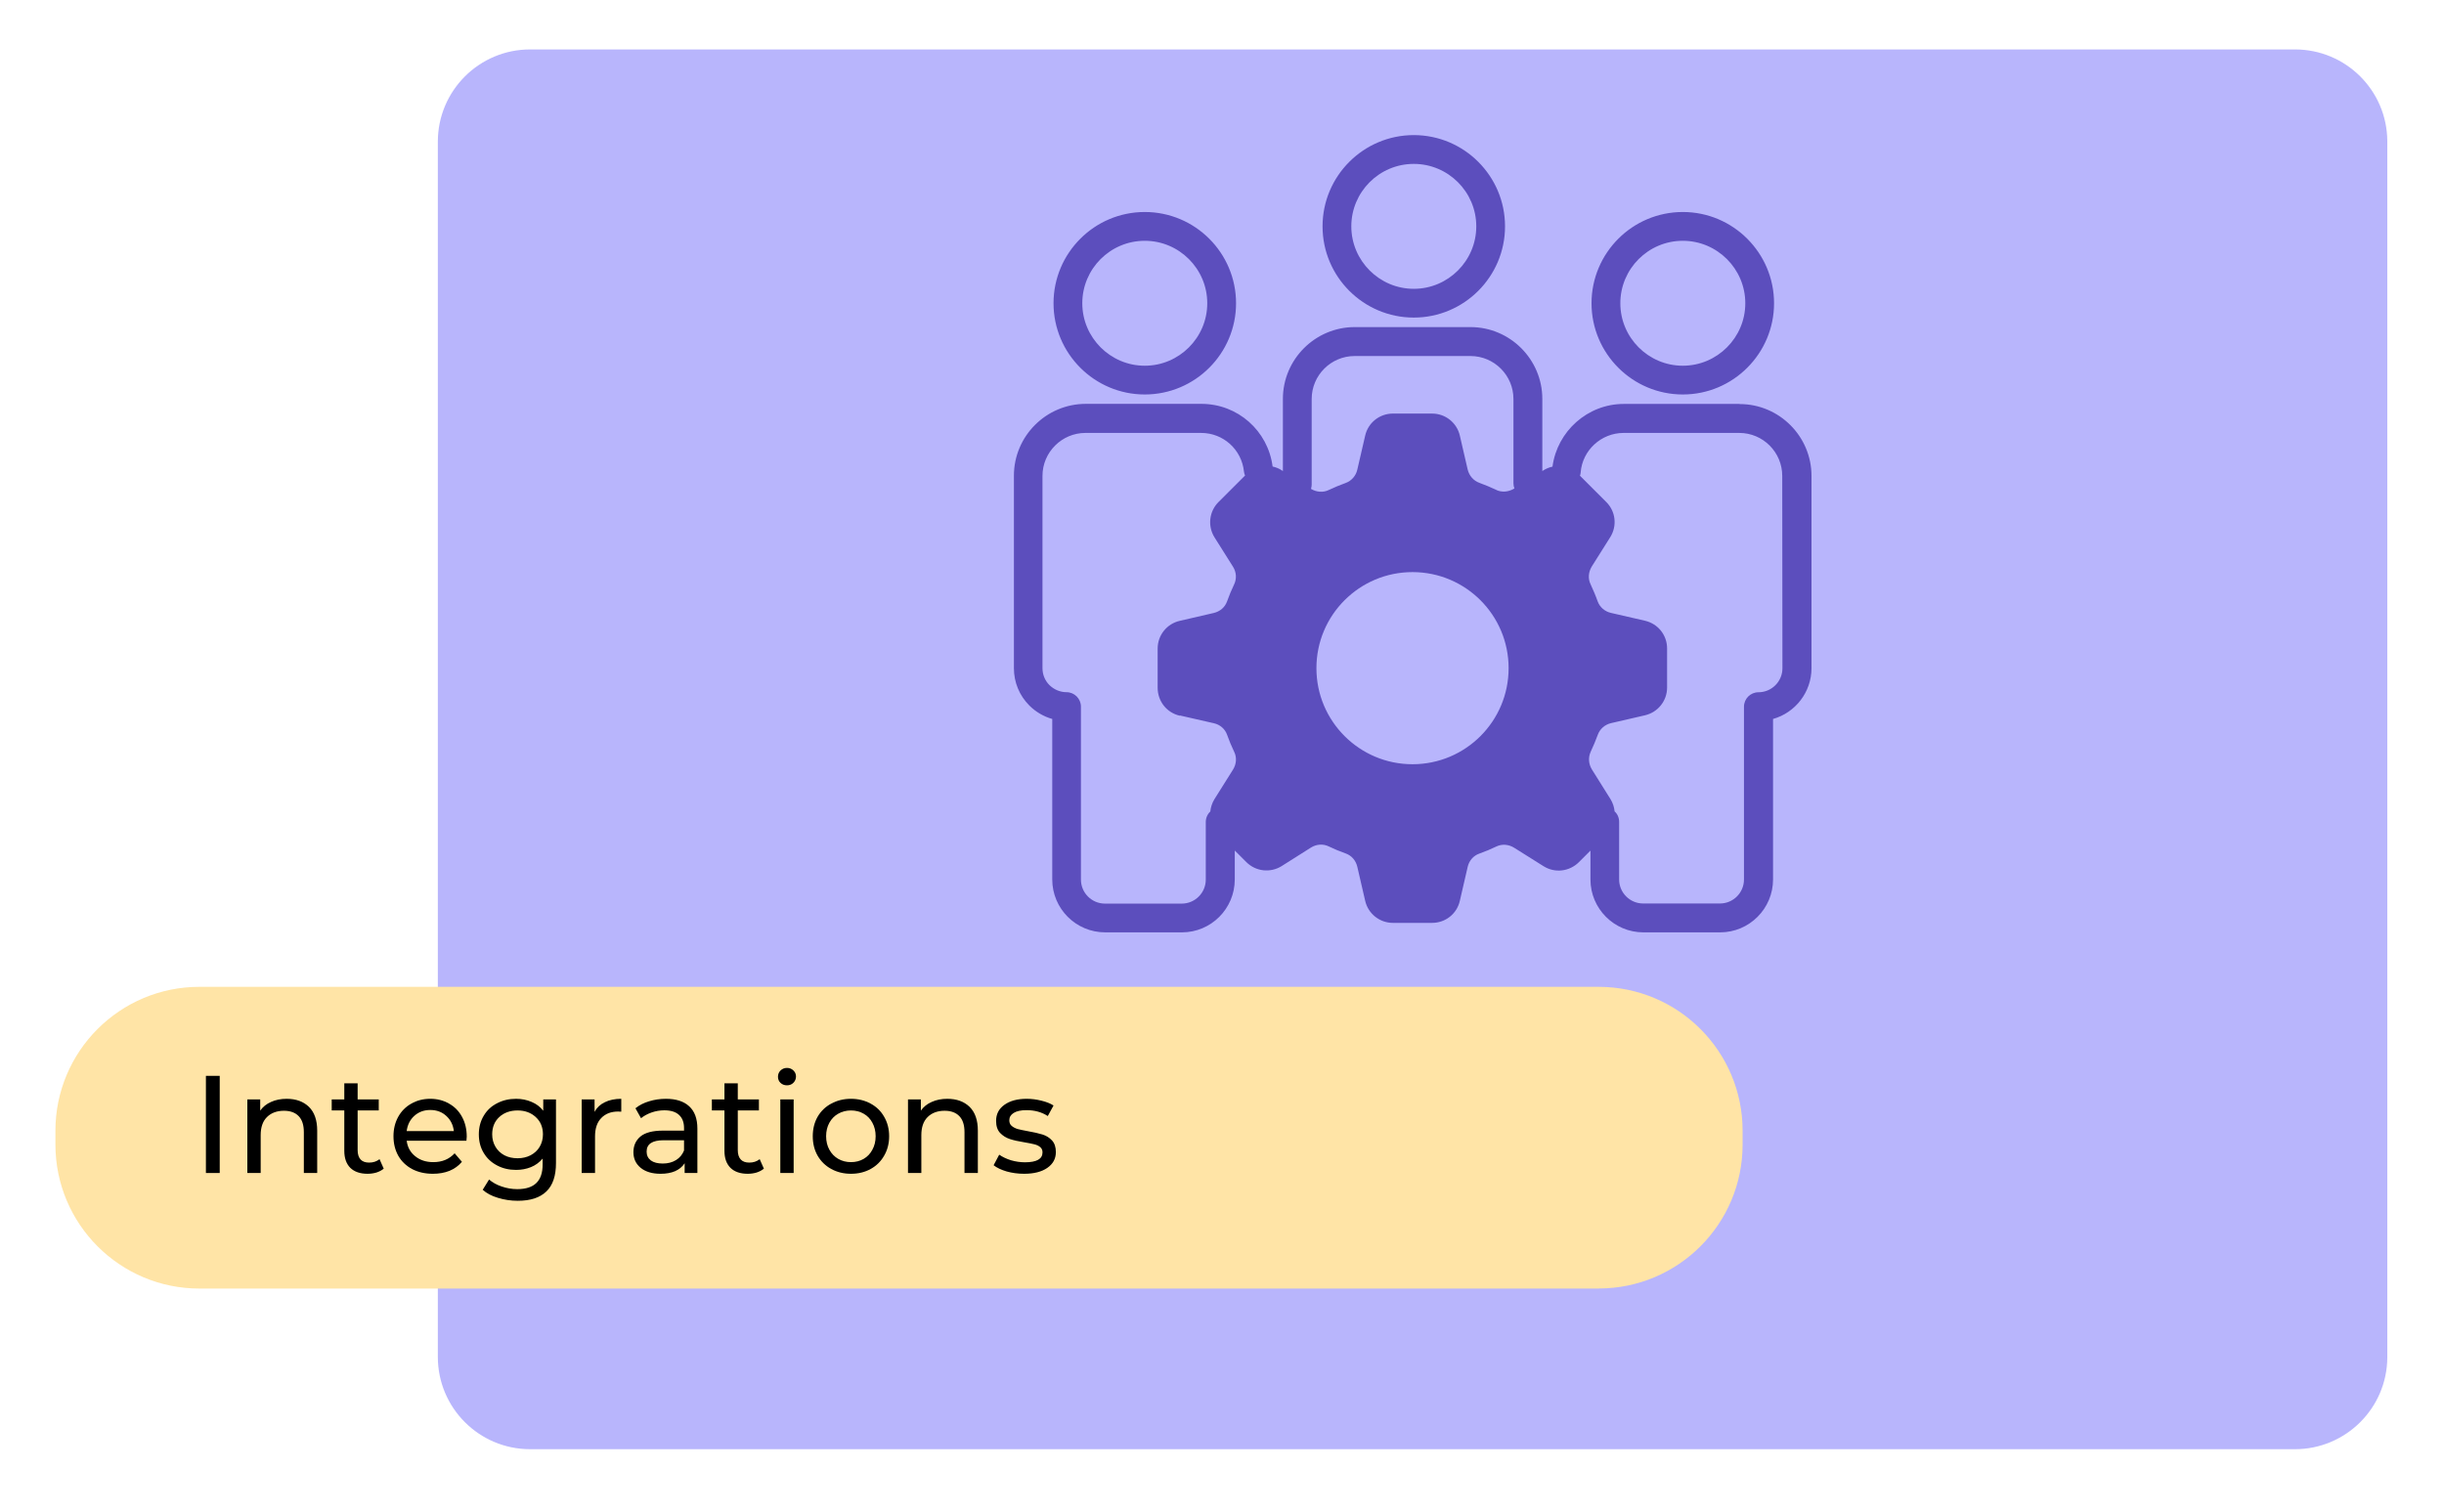 <svg xmlns="http://www.w3.org/2000/svg" xmlns:xlink="http://www.w3.org/1999/xlink" width="328" zoomAndPan="magnify" viewBox="0 0 246 152.25" height="203" preserveAspectRatio="xMidYMid meet" version="1.0"><defs><g/><clipPath id="7a2b903671"><path d="M 44 4.715 L 240.461 4.715 L 240.461 146 L 44 146 Z M 44 4.715 " clip-rule="nonzero"/></clipPath><clipPath id="53fff15c4b"><path d="M 53.363 4.977 C 48.227 4.977 44.07 9.137 44.07 14.27 L 44.07 136.605 C 44.07 141.742 48.227 145.902 53.363 145.902 L 230.996 145.902 C 236.102 145.902 240.254 141.781 240.293 136.688 L 240.293 14.191 C 240.254 9.094 236.113 4.977 230.996 4.977 Z M 53.363 4.977 " clip-rule="nonzero"/></clipPath><clipPath id="7338c04126"><path d="M 5.316 99.008 L 175.637 99.008 L 175.637 130 L 5.316 130 Z M 5.316 99.008 " clip-rule="nonzero"/></clipPath><clipPath id="427db239ff"><path d="M 160.902 129.73 L 20.078 129.73 C 12.066 129.73 5.578 123.234 5.578 115.223 L 5.578 113.848 C 5.578 105.84 12.066 99.352 20.078 99.352 L 160.902 99.352 C 168.914 99.352 175.402 105.84 175.402 113.848 L 175.402 115.223 C 175.402 123.234 168.914 129.723 160.902 129.723 " clip-rule="nonzero"/></clipPath><clipPath id="2cbe92d956"><path d="M 102 13.555 L 182.707 13.555 L 182.707 94 L 102 94 Z M 102 13.555 " clip-rule="nonzero"/></clipPath><clipPath id="7e1e966f9a"><path d="M 142.305 16.5 C 145.77 16.5 148.594 19.324 148.594 22.789 C 148.594 26.25 145.77 29.078 142.305 29.078 C 138.844 29.078 136.016 26.25 136.016 22.789 C 136.016 19.324 138.832 16.5 142.305 16.5 M 142.305 31.973 C 147.371 31.973 151.488 27.852 151.488 22.789 C 151.488 17.723 147.371 13.602 142.305 13.602 C 137.238 13.602 133.121 17.723 133.121 22.789 C 133.121 27.852 137.238 31.973 142.305 31.973 M 169.383 24.242 C 172.844 24.242 175.672 27.066 175.672 30.531 C 175.672 33.992 172.844 36.82 169.383 36.82 C 165.918 36.82 163.094 33.992 163.094 30.531 C 163.094 27.066 165.91 24.242 169.383 24.242 M 169.383 39.715 C 174.445 39.715 178.566 35.594 178.566 30.531 C 178.566 25.465 174.445 21.344 169.383 21.344 C 164.316 21.344 160.195 25.465 160.195 30.531 C 160.195 35.594 164.316 39.715 169.383 39.715 M 115.227 24.242 C 118.691 24.242 121.516 27.066 121.516 30.531 C 121.516 33.992 118.691 36.82 115.227 36.82 C 111.766 36.82 108.938 33.992 108.938 30.531 C 108.938 27.066 111.754 24.242 115.227 24.242 M 115.227 39.715 C 120.293 39.715 124.414 35.594 124.414 30.531 C 124.414 25.465 120.293 21.344 115.227 21.344 C 110.164 21.344 106.043 25.465 106.043 30.531 C 106.043 35.594 110.164 39.715 115.227 39.715 M 179.41 67.277 C 179.41 68.613 178.328 69.695 176.992 69.695 C 176.199 69.695 175.539 70.344 175.539 71.148 L 175.539 88.543 C 175.539 89.879 174.457 90.961 173.121 90.961 L 165.391 90.961 C 164.059 90.961 162.973 89.879 162.973 88.543 L 162.973 82.742 C 162.973 82.324 162.805 81.945 162.516 81.688 C 162.477 81.258 162.336 80.832 162.098 80.445 L 160.238 77.477 C 159.898 76.93 159.848 76.273 160.105 75.695 C 160.367 75.141 160.613 74.551 160.824 73.977 C 161.031 73.398 161.531 72.949 162.168 72.801 L 165.57 72.016 C 166.875 71.715 167.801 70.562 167.801 69.219 L 167.801 65.289 C 167.801 63.945 166.895 62.801 165.57 62.492 L 162.156 61.707 C 161.531 61.566 161.023 61.129 160.812 60.543 C 160.605 59.953 160.355 59.379 160.098 58.82 C 159.828 58.262 159.879 57.598 160.215 57.039 L 162.078 54.082 C 162.793 52.938 162.625 51.477 161.668 50.531 L 159.031 47.895 C 159.07 47.785 159.094 47.684 159.102 47.566 C 159.27 45.336 161.172 43.586 163.422 43.586 L 175.062 43.586 C 177.453 43.586 179.391 45.527 179.391 47.914 Z M 150.625 49.328 C 150.066 49.066 149.48 48.82 148.902 48.609 C 148.324 48.402 147.879 47.902 147.727 47.266 L 146.941 43.863 C 146.645 42.559 145.488 41.637 144.145 41.637 L 140.207 41.637 C 138.863 41.637 137.707 42.551 137.41 43.863 L 136.621 47.277 C 136.484 47.902 136.035 48.41 135.457 48.621 C 134.871 48.828 134.293 49.078 133.738 49.336 C 133.18 49.605 132.512 49.555 131.957 49.219 C 131.996 49.078 132.027 48.949 132.027 48.801 L 132.027 40.172 C 132.027 37.785 133.965 35.844 136.355 35.844 L 148.008 35.844 C 150.395 35.844 152.336 37.785 152.336 40.172 L 152.336 48.66 C 152.336 48.848 152.375 49.02 152.434 49.176 L 152.395 49.199 C 151.828 49.535 151.16 49.586 150.605 49.328 Z M 142.176 76.941 C 136.84 76.941 132.504 72.613 132.504 67.27 C 132.504 61.926 136.832 57.598 142.176 57.598 C 147.52 57.598 151.848 61.926 151.848 67.27 C 151.848 72.613 147.52 76.941 142.176 76.941 M 118.77 72.035 L 122.176 72.812 C 122.801 72.949 123.309 73.387 123.516 73.984 C 123.727 74.582 123.965 75.148 124.234 75.707 C 124.504 76.266 124.453 76.93 124.105 77.488 L 122.242 80.453 C 122.004 80.84 121.867 81.27 121.824 81.699 C 121.547 81.957 121.367 82.336 121.367 82.754 L 121.367 88.555 C 121.367 89.887 120.285 90.973 118.949 90.973 L 111.219 90.973 C 109.883 90.973 108.801 89.887 108.801 88.555 L 108.801 71.141 C 108.801 70.344 108.152 69.688 107.348 69.688 C 106.711 69.688 106.102 69.43 105.637 68.98 C 105.176 68.523 104.93 67.914 104.93 67.27 L 104.93 47.914 C 104.93 45.527 106.879 43.586 109.258 43.586 L 120.898 43.586 C 123.129 43.586 124.98 45.258 125.211 47.477 C 125.219 47.617 125.27 47.746 125.32 47.875 L 122.652 50.539 C 121.707 51.484 121.535 52.949 122.242 54.094 L 124.105 57.051 C 124.453 57.598 124.492 58.273 124.223 58.832 C 123.957 59.387 123.715 59.965 123.508 60.551 C 123.297 61.141 122.801 61.566 122.164 61.715 L 118.75 62.504 C 117.445 62.801 116.523 63.953 116.523 65.297 L 116.523 69.238 C 116.523 70.602 117.438 71.758 118.75 72.055 Z M 175.074 40.668 L 163.43 40.668 C 159.809 40.668 156.734 43.418 156.266 46.98 C 155.957 47.047 155.648 47.168 155.359 47.348 L 155.242 47.426 L 155.242 40.164 C 155.242 36.184 151.996 32.93 148.008 32.93 L 136.363 32.93 C 132.383 32.93 129.129 36.172 129.129 40.164 L 129.129 47.426 L 129.012 47.348 C 128.723 47.156 128.422 47.047 128.094 46.969 C 127.629 43.367 124.582 40.66 120.93 40.66 L 109.289 40.66 C 105.309 40.66 102.055 43.902 102.055 47.895 L 102.055 67.27 C 102.055 68.691 102.602 70.023 103.617 71.039 C 104.273 71.688 105.066 72.145 105.914 72.383 L 105.914 88.543 C 105.914 91.48 108.301 93.867 111.238 93.867 L 118.969 93.867 C 121.906 93.867 124.285 91.48 124.285 88.543 L 124.285 85.629 L 125.449 86.793 C 126.395 87.738 127.855 87.906 129 87.199 L 131.957 85.328 C 132.512 84.98 133.18 84.941 133.738 85.211 C 134.293 85.48 134.871 85.719 135.457 85.926 C 136.047 86.137 136.473 86.633 136.621 87.27 L 137.41 90.684 C 137.707 91.988 138.863 92.914 140.207 92.914 L 144.145 92.914 C 145.488 92.914 146.645 92.008 146.941 90.684 L 147.727 87.281 C 147.867 86.652 148.305 86.145 148.902 85.938 C 149.5 85.727 150.066 85.488 150.625 85.219 C 151.18 84.953 151.848 85 152.406 85.348 L 155.371 87.211 C 156.516 87.926 157.969 87.746 158.922 86.801 L 160.086 85.637 L 160.086 88.543 C 160.086 91.48 162.477 93.867 165.41 93.867 L 173.145 93.867 C 176.078 93.867 178.465 91.48 178.465 88.543 L 178.465 72.383 C 180.695 71.758 182.336 69.695 182.336 67.27 L 182.336 47.914 C 182.336 43.934 179.094 40.68 175.102 40.68 Z M 175.074 40.668 " clip-rule="nonzero"/></clipPath></defs><g clip-path="url(#7a2b903671)"><g clip-path="url(#53fff15c4b)"><path fill="#b8b5fc" d="M 0.602 0 L 245.176 0 L 245.176 150.871 L 0.602 150.871 Z M 0.602 0 " fill-opacity="1" fill-rule="nonzero"/></g></g><g clip-path="url(#7338c04126)"><g clip-path="url(#427db239ff)"><path fill="#ffe4a6" d="M 0.602 0 L 245.176 0 L 245.176 150.871 L 0.602 150.871 Z M 0.602 0 " fill-opacity="1" fill-rule="nonzero"/></g></g><g clip-path="url(#2cbe92d956)"><g clip-path="url(#7e1e966f9a)"><path fill="#5c4ebd" d="M 0.602 0 L 245.176 0 L 245.176 150.871 L 0.602 150.871 Z M 0.602 0 " fill-opacity="1" fill-rule="nonzero"/></g></g><g fill="#000000" fill-opacity="1"><g transform="translate(19.257, 118.095)"><g><path d="M 1.469 -9.781 L 2.859 -9.781 L 2.859 0 L 1.469 0 Z M 1.469 -9.781 "/></g></g></g><g fill="#000000" fill-opacity="1"><g transform="translate(23.63, 118.095)"><g><path d="M 5.219 -7.469 C 6.164 -7.469 6.914 -7.195 7.469 -6.656 C 8.02 -6.113 8.297 -5.316 8.297 -4.266 L 8.297 0 L 6.953 0 L 6.953 -4.109 C 6.953 -4.828 6.781 -5.363 6.438 -5.719 C 6.094 -6.082 5.598 -6.266 4.953 -6.266 C 4.234 -6.266 3.66 -6.051 3.234 -5.625 C 2.816 -5.207 2.609 -4.602 2.609 -3.812 L 2.609 0 L 1.266 0 L 1.266 -7.406 L 2.562 -7.406 L 2.562 -6.281 C 2.832 -6.664 3.195 -6.957 3.656 -7.156 C 4.113 -7.363 4.633 -7.469 5.219 -7.469 Z M 5.219 -7.469 "/></g></g></g><g fill="#000000" fill-opacity="1"><g transform="translate(33.186, 118.095)"><g><path d="M 5.438 -0.438 C 5.238 -0.27 4.992 -0.141 4.703 -0.047 C 4.422 0.035 4.125 0.078 3.812 0.078 C 3.07 0.078 2.492 -0.117 2.078 -0.516 C 1.672 -0.922 1.469 -1.492 1.469 -2.234 L 1.469 -6.297 L 0.203 -6.297 L 0.203 -7.406 L 1.469 -7.406 L 1.469 -9.031 L 2.812 -9.031 L 2.812 -7.406 L 4.938 -7.406 L 4.938 -6.297 L 2.812 -6.297 L 2.812 -2.297 C 2.812 -1.891 2.91 -1.578 3.109 -1.359 C 3.305 -1.148 3.594 -1.047 3.969 -1.047 C 4.375 -1.047 4.723 -1.16 5.016 -1.391 Z M 5.438 -0.438 "/></g></g></g><g fill="#000000" fill-opacity="1"><g transform="translate(39.011, 118.095)"><g><path d="M 7.969 -3.656 C 7.969 -3.551 7.957 -3.414 7.938 -3.25 L 1.922 -3.25 C 2.004 -2.602 2.289 -2.082 2.781 -1.688 C 3.27 -1.289 3.879 -1.094 4.609 -1.094 C 5.492 -1.094 6.207 -1.391 6.75 -1.984 L 7.484 -1.125 C 7.148 -0.727 6.734 -0.426 6.234 -0.219 C 5.734 -0.02 5.176 0.078 4.562 0.078 C 3.781 0.078 3.086 -0.078 2.484 -0.391 C 1.879 -0.711 1.41 -1.16 1.078 -1.734 C 0.754 -2.316 0.594 -2.973 0.594 -3.703 C 0.594 -4.422 0.75 -5.066 1.062 -5.641 C 1.383 -6.223 1.828 -6.672 2.391 -6.984 C 2.953 -7.305 3.586 -7.469 4.297 -7.469 C 5.004 -7.469 5.633 -7.305 6.188 -6.984 C 6.75 -6.672 7.188 -6.223 7.5 -5.641 C 7.812 -5.066 7.969 -4.406 7.969 -3.656 Z M 4.297 -6.344 C 3.66 -6.344 3.125 -6.145 2.688 -5.75 C 2.258 -5.363 2.004 -4.852 1.922 -4.219 L 6.672 -4.219 C 6.598 -4.844 6.344 -5.352 5.906 -5.75 C 5.477 -6.145 4.941 -6.344 4.297 -6.344 Z M 4.297 -6.344 "/></g></g></g><g fill="#000000" fill-opacity="1"><g transform="translate(47.603, 118.095)"><g><path d="M 8.359 -7.406 L 8.359 -1 C 8.359 0.289 8.035 1.242 7.391 1.859 C 6.742 2.484 5.785 2.797 4.516 2.797 C 3.816 2.797 3.148 2.695 2.516 2.5 C 1.879 2.312 1.367 2.039 0.984 1.688 L 1.625 0.656 C 1.969 0.957 2.391 1.191 2.891 1.359 C 3.398 1.535 3.926 1.625 4.469 1.625 C 5.332 1.625 5.973 1.414 6.391 1 C 6.805 0.594 7.016 -0.023 7.016 -0.859 L 7.016 -1.453 C 6.691 -1.066 6.301 -0.781 5.844 -0.594 C 5.383 -0.406 4.883 -0.312 4.344 -0.312 C 3.633 -0.312 2.992 -0.461 2.422 -0.766 C 1.848 -1.066 1.398 -1.488 1.078 -2.031 C 0.754 -2.57 0.594 -3.191 0.594 -3.891 C 0.594 -4.586 0.754 -5.207 1.078 -5.75 C 1.398 -6.301 1.848 -6.723 2.422 -7.016 C 2.992 -7.316 3.633 -7.469 4.344 -7.469 C 4.906 -7.469 5.426 -7.363 5.906 -7.156 C 6.383 -6.957 6.773 -6.66 7.078 -6.266 L 7.078 -7.406 Z M 4.5 -1.484 C 4.977 -1.484 5.41 -1.582 5.797 -1.781 C 6.191 -1.988 6.5 -2.273 6.719 -2.641 C 6.938 -3.016 7.047 -3.43 7.047 -3.891 C 7.047 -4.609 6.805 -5.188 6.328 -5.625 C 5.848 -6.07 5.238 -6.297 4.5 -6.297 C 3.738 -6.297 3.117 -6.07 2.641 -5.625 C 2.172 -5.188 1.938 -4.609 1.938 -3.891 C 1.938 -3.43 2.047 -3.016 2.266 -2.641 C 2.484 -2.273 2.785 -1.988 3.172 -1.781 C 3.555 -1.582 4 -1.484 4.5 -1.484 Z M 4.5 -1.484 "/></g></g></g><g fill="#000000" fill-opacity="1"><g transform="translate(57.284, 118.095)"><g><path d="M 2.562 -6.156 C 2.789 -6.582 3.133 -6.906 3.594 -7.125 C 4.051 -7.352 4.602 -7.469 5.25 -7.469 L 5.25 -6.172 C 5.176 -6.18 5.07 -6.188 4.938 -6.188 C 4.219 -6.188 3.648 -5.969 3.234 -5.531 C 2.816 -5.102 2.609 -4.488 2.609 -3.688 L 2.609 0 L 1.266 0 L 1.266 -7.406 L 2.562 -7.406 Z M 2.562 -6.156 "/></g></g></g><g fill="#000000" fill-opacity="1"><g transform="translate(63.054, 118.095)"><g><path d="M 3.969 -7.469 C 4.988 -7.469 5.77 -7.219 6.312 -6.719 C 6.863 -6.219 7.141 -5.469 7.141 -4.469 L 7.141 0 L 5.859 0 L 5.859 -0.984 C 5.641 -0.641 5.32 -0.375 4.906 -0.188 C 4.488 -0.008 4 0.078 3.438 0.078 C 2.602 0.078 1.938 -0.117 1.438 -0.516 C 0.945 -0.922 0.703 -1.445 0.703 -2.094 C 0.703 -2.75 0.938 -3.273 1.406 -3.672 C 1.883 -4.066 2.641 -4.266 3.672 -4.266 L 5.797 -4.266 L 5.797 -4.531 C 5.797 -5.102 5.629 -5.539 5.297 -5.844 C 4.961 -6.156 4.469 -6.312 3.812 -6.312 C 3.375 -6.312 2.945 -6.238 2.531 -6.094 C 2.113 -5.945 1.758 -5.754 1.469 -5.516 L 0.906 -6.516 C 1.289 -6.828 1.75 -7.062 2.281 -7.219 C 2.812 -7.383 3.375 -7.469 3.969 -7.469 Z M 3.656 -0.953 C 4.164 -0.953 4.609 -1.066 4.984 -1.297 C 5.359 -1.523 5.629 -1.848 5.797 -2.266 L 5.797 -3.297 L 3.734 -3.297 C 2.598 -3.297 2.031 -2.914 2.031 -2.156 C 2.031 -1.781 2.172 -1.484 2.453 -1.266 C 2.742 -1.055 3.145 -0.953 3.656 -0.953 Z M 3.656 -0.953 "/></g></g></g><g fill="#000000" fill-opacity="1"><g transform="translate(71.45, 118.095)"><g><path d="M 5.438 -0.438 C 5.238 -0.27 4.992 -0.141 4.703 -0.047 C 4.422 0.035 4.125 0.078 3.812 0.078 C 3.07 0.078 2.492 -0.117 2.078 -0.516 C 1.672 -0.922 1.469 -1.492 1.469 -2.234 L 1.469 -6.297 L 0.203 -6.297 L 0.203 -7.406 L 1.469 -7.406 L 1.469 -9.031 L 2.812 -9.031 L 2.812 -7.406 L 4.938 -7.406 L 4.938 -6.297 L 2.812 -6.297 L 2.812 -2.297 C 2.812 -1.891 2.91 -1.578 3.109 -1.359 C 3.305 -1.148 3.594 -1.047 3.969 -1.047 C 4.375 -1.047 4.723 -1.16 5.016 -1.391 Z M 5.438 -0.438 "/></g></g></g><g fill="#000000" fill-opacity="1"><g transform="translate(77.276, 118.095)"><g><path d="M 1.266 -7.406 L 2.609 -7.406 L 2.609 0 L 1.266 0 Z M 1.938 -8.828 C 1.676 -8.828 1.457 -8.91 1.281 -9.078 C 1.113 -9.242 1.031 -9.445 1.031 -9.688 C 1.031 -9.938 1.113 -10.145 1.281 -10.312 C 1.457 -10.488 1.676 -10.578 1.938 -10.578 C 2.195 -10.578 2.41 -10.492 2.578 -10.328 C 2.754 -10.16 2.844 -9.957 2.844 -9.719 C 2.844 -9.469 2.754 -9.254 2.578 -9.078 C 2.41 -8.91 2.195 -8.828 1.938 -8.828 Z M 1.938 -8.828 "/></g></g></g><g fill="#000000" fill-opacity="1"><g transform="translate(81.215, 118.095)"><g><path d="M 4.438 0.078 C 3.707 0.078 3.047 -0.082 2.453 -0.406 C 1.867 -0.727 1.41 -1.176 1.078 -1.75 C 0.754 -2.32 0.594 -2.973 0.594 -3.703 C 0.594 -4.43 0.754 -5.082 1.078 -5.656 C 1.41 -6.227 1.867 -6.672 2.453 -6.984 C 3.047 -7.305 3.707 -7.469 4.438 -7.469 C 5.176 -7.469 5.836 -7.305 6.422 -6.984 C 7.004 -6.672 7.457 -6.227 7.781 -5.656 C 8.113 -5.082 8.281 -4.43 8.281 -3.703 C 8.281 -2.973 8.113 -2.32 7.781 -1.75 C 7.457 -1.176 7.004 -0.727 6.422 -0.406 C 5.836 -0.082 5.176 0.078 4.438 0.078 Z M 4.438 -1.094 C 4.914 -1.094 5.344 -1.203 5.719 -1.422 C 6.094 -1.641 6.383 -1.945 6.594 -2.344 C 6.812 -2.738 6.922 -3.191 6.922 -3.703 C 6.922 -4.211 6.812 -4.664 6.594 -5.062 C 6.383 -5.457 6.094 -5.758 5.719 -5.969 C 5.344 -6.188 4.914 -6.297 4.438 -6.297 C 3.969 -6.297 3.539 -6.188 3.156 -5.969 C 2.781 -5.758 2.484 -5.457 2.266 -5.062 C 2.047 -4.664 1.938 -4.211 1.938 -3.703 C 1.938 -3.191 2.047 -2.738 2.266 -2.344 C 2.484 -1.945 2.781 -1.641 3.156 -1.422 C 3.539 -1.203 3.969 -1.094 4.438 -1.094 Z M 4.438 -1.094 "/></g></g></g><g fill="#000000" fill-opacity="1"><g transform="translate(90.128, 118.095)"><g><path d="M 5.219 -7.469 C 6.164 -7.469 6.914 -7.195 7.469 -6.656 C 8.02 -6.113 8.297 -5.316 8.297 -4.266 L 8.297 0 L 6.953 0 L 6.953 -4.109 C 6.953 -4.828 6.781 -5.363 6.438 -5.719 C 6.094 -6.082 5.598 -6.266 4.953 -6.266 C 4.234 -6.266 3.66 -6.051 3.234 -5.625 C 2.816 -5.207 2.609 -4.602 2.609 -3.812 L 2.609 0 L 1.266 0 L 1.266 -7.406 L 2.562 -7.406 L 2.562 -6.281 C 2.832 -6.664 3.195 -6.957 3.656 -7.156 C 4.113 -7.363 4.633 -7.469 5.219 -7.469 Z M 5.219 -7.469 "/></g></g></g><g fill="#000000" fill-opacity="1"><g transform="translate(99.684, 118.095)"><g><path d="M 3.391 0.078 C 2.785 0.078 2.203 0 1.641 -0.156 C 1.086 -0.32 0.648 -0.531 0.328 -0.781 L 0.891 -1.844 C 1.223 -1.613 1.617 -1.426 2.078 -1.281 C 2.547 -1.145 3.016 -1.078 3.484 -1.078 C 4.66 -1.078 5.25 -1.41 5.25 -2.078 C 5.25 -2.305 5.172 -2.484 5.016 -2.609 C 4.859 -2.742 4.66 -2.836 4.422 -2.891 C 4.18 -2.953 3.844 -3.02 3.406 -3.094 C 2.812 -3.188 2.328 -3.297 1.953 -3.422 C 1.578 -3.547 1.254 -3.75 0.984 -4.031 C 0.711 -4.32 0.578 -4.727 0.578 -5.25 C 0.578 -5.926 0.852 -6.461 1.406 -6.859 C 1.969 -7.266 2.719 -7.469 3.656 -7.469 C 4.156 -7.469 4.648 -7.406 5.141 -7.281 C 5.629 -7.164 6.035 -7.004 6.359 -6.797 L 5.781 -5.734 C 5.176 -6.129 4.461 -6.328 3.641 -6.328 C 3.078 -6.328 2.645 -6.234 2.344 -6.047 C 2.051 -5.859 1.906 -5.613 1.906 -5.312 C 1.906 -5.062 1.988 -4.867 2.156 -4.734 C 2.32 -4.598 2.523 -4.492 2.766 -4.422 C 3.016 -4.359 3.363 -4.285 3.812 -4.203 C 4.406 -4.098 4.883 -3.988 5.25 -3.875 C 5.625 -3.758 5.941 -3.562 6.203 -3.281 C 6.461 -3 6.594 -2.609 6.594 -2.109 C 6.594 -1.441 6.305 -0.91 5.734 -0.516 C 5.16 -0.117 4.379 0.078 3.391 0.078 Z M 3.391 0.078 "/></g></g></g></svg>